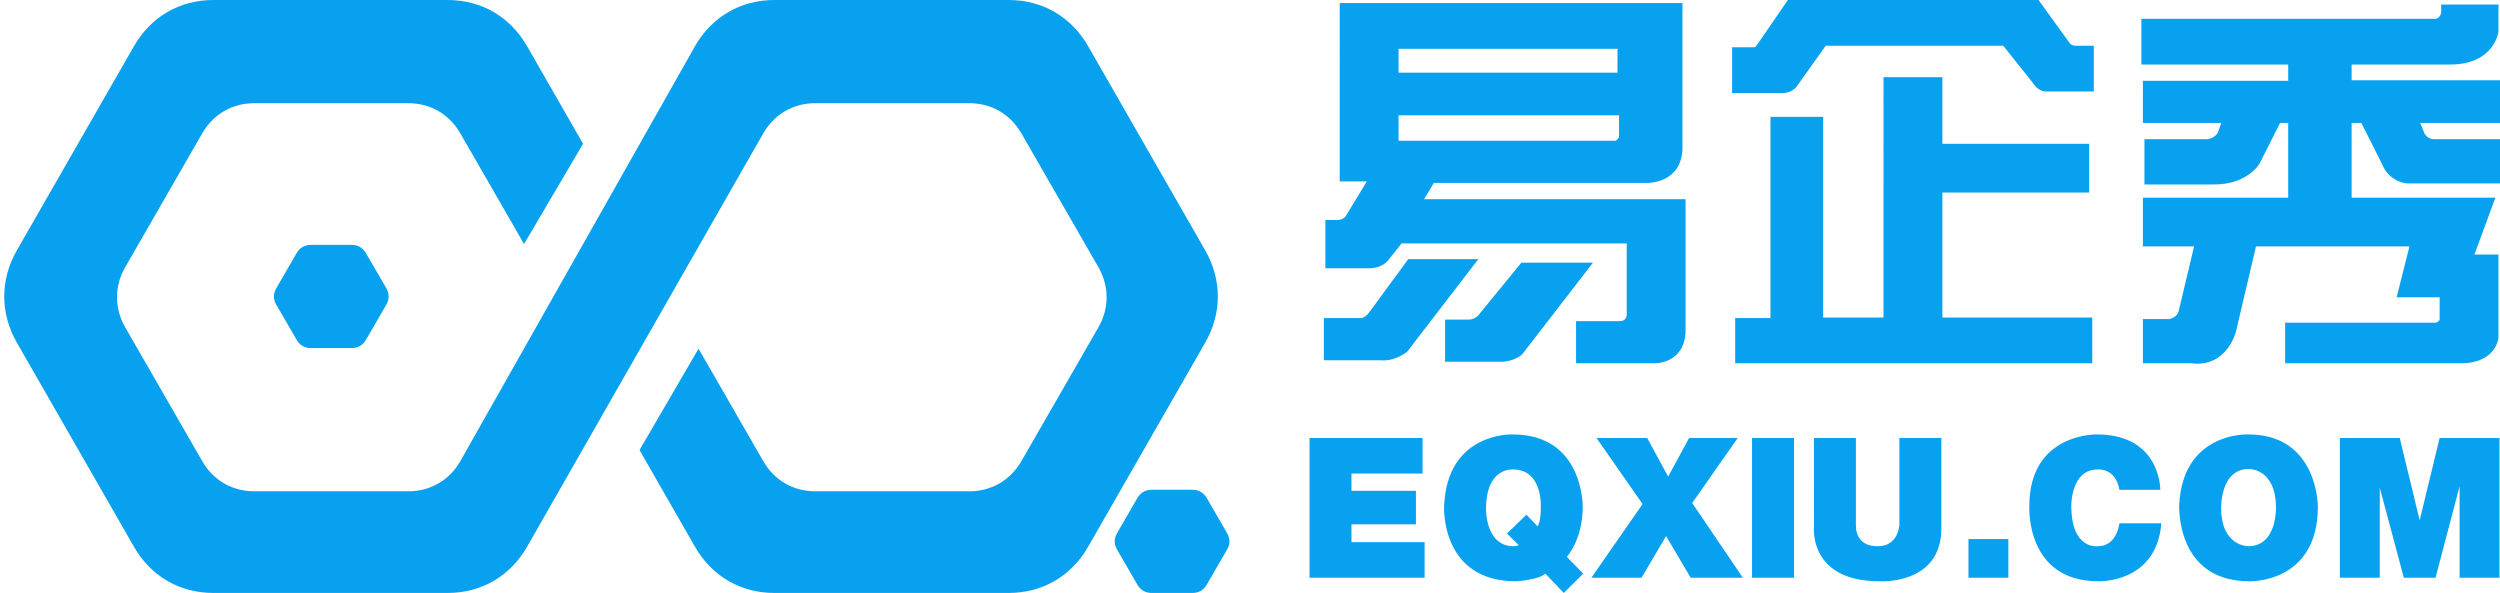 <?xml version="1.0" encoding="utf-8"?>
<!-- Generator: Adobe Illustrator 17.0.0, SVG Export Plug-In . SVG Version: 6.00 Build 0)  -->
<!DOCTYPE svg PUBLIC "-//W3C//DTD SVG 1.1//EN" "http://www.w3.org/Graphics/SVG/1.1/DTD/svg11.dtd">
<svg version="1.1" id="图层_1" xmlns:ev="http://www.w3.org/2001/xml-events"
	 xmlns="http://www.w3.org/2000/svg" xmlns:xlink="http://www.w3.org/1999/xlink" x="0px" y="0px" width="156px" height="37px"
	 viewBox="0 0 156 37" enable-background="new 0 0 156 37" xml:space="preserve">
<path fill="#08A1EF" d="M151.882,8.687H156v2.759h-5.778c0,0-1.124-0.042-1.596-1.237l-1.277-2.536h-0.607v4.66h8.971l-1.309,3.551
	h1.5v5.2c0,0-0.13,1.585-2.362,1.585h-10.95v-2.536h9.418c0,0,0.227-0.074,0.223-0.222v-1.363h-2.682l0.799-3.171h-9.577
	l-1.245,5.295c0,0-0.54,2.286-2.81,1.997h-3.001v-2.758h1.629c0,0,0.499-0.066,0.606-0.507l0.958-4.027h-3.193v-3.044h9.067v-4.66
	h-0.511l-1.277,2.536c0,0-0.769,1.34-2.905,1.3h-4.278V8.687h3.895c0,0,0.498-0.029,0.702-0.444l0.192-0.57h-4.885V5.041h9.067
	V4.027h-9.162V1.173h18.388c0,0,0.25-0.051,0.319-0.38V0.285h3.575v1.681c0,0-0.225,2.061-3.032,2.061h-6.13v0.982H156v2.664h-4.98
	l0.287,0.697C151.307,8.37,151.511,8.687,151.882,8.687z M132.249,30.564c-0.241-1.41-1.373-1.268-1.373-1.268
	c-1.647,0-1.628,2.251-1.628,2.251c0,2.795,1.66,2.536,1.66,2.536c1.203,0,1.341-1.427,1.341-1.427h2.618
	c-0.301,3.759-3.927,3.615-3.927,3.615c-4.576,0-4.31-4.693-4.31-4.693c0-4.574,4.214-4.47,4.214-4.47
	c3.995,0,3.959,3.456,3.959,3.456H132.249z M126.822,5.136l-1.82-2.283h-11.077l-1.852,2.6c0,0-0.321,0.349-0.766,0.349h-3.224
	V2.949h1.373c0,0,0.102-0.001,0.191-0.159L111.563,0h15.642l1.947,2.695c0,0,0.133,0.171,0.384,0.158h1.117v2.854h-3.033
	C127.62,5.707,127.166,5.707,126.822,5.136z M105.593,31.388l3.16,4.661h-3.256l-1.532-2.6l-1.532,2.6h-3.129l3.192-4.597
	l-2.873-4.122h3.161l1.309,2.41l1.308-2.41h3.033L105.593,31.388z M103.199,22.669h-4.853v-2.631h2.746
	c0.401,0,0.415-0.381,0.415-0.381v-4.47H87.46l-0.83,1.046c-0.488,0.59-1.308,0.507-1.308,0.507h-2.618v-3.012h0.734
	c0.41,0,0.543-0.253,0.543-0.253l1.309-2.156h-1.692V0.19h21.388v9.068c-0.051,2.191-2.17,2.156-2.17,2.156H89.472l-0.607,1.014
	h16.313v8.339C105.037,22.759,103.199,22.669,103.199,22.669z M100.932,3.044H87.269v1.49h13.663V3.044z M100.804,8.782
	c0,0,0.22-0.099,0.224-0.285v-1.3H87.269v1.585H100.804z M85.481,19.435l2.394-3.265h4.374l-4.437,5.77c0,0-0.742,0.637-1.66,0.539
	h-3.544v-2.632h2.362C84.97,19.847,85.257,19.782,85.481,19.435z M88.769,29.549h-4.437v1.078h4.022v2.093h-4.022v1.11h4.565v2.219
	h-7.183V27.33h7.055C88.769,27.33,88.769,29.549,88.769,29.549z M75.293,36.499C75.107,36.818,74.792,37,74.422,37h-2.57
	c-0.37,0-0.685-0.182-0.871-0.501l-1.283-2.216c-0.186-0.32-0.186-0.684,0-1.005l1.283-2.216c0.186-0.319,0.501-0.501,0.871-0.501
	h2.57c0.37,0,0.685,0.182,0.871,0.501l1.283,2.216c0.186,0.321,0.186,0.685,0,1.005L75.293,36.499z M21.957,21.72h-2.569
	c-0.371,0-0.686-0.182-0.871-0.502l-1.284-2.216c-0.186-0.32-0.186-0.684,0-1.004l1.284-2.216c0.185-0.32,0.5-0.501,0.871-0.501
	h2.569c0.37,0,0.686,0.181,0.871,0.501l1.284,2.216c0.185,0.32,0.185,0.684,0,1.004l-1.284,2.216
	C22.643,21.538,22.327,21.72,21.957,21.72z M67.898,34.119C66.844,35.957,65.049,37,62.942,37H48.324
	c-2.107,0-3.902-1.043-4.956-2.881l-3.462-6.036l3.683-6.325l4.037,7.014c0.692,1.202,1.871,1.885,3.254,1.885h9.601
	c1.384,0,2.562-0.683,3.255-1.885l4.797-8.335c0.693-1.205,0.693-2.573,0-3.777l-4.797-8.335c-0.693-1.203-1.871-1.886-3.255-1.886
	H50.88c-1.383,0-2.562,0.683-3.254,1.886L32.889,34.119C31.835,35.957,30.04,37,27.934,37H13.315c-2.106,0-3.901-1.043-4.955-2.881
	L1.055,21.385C0,19.546,0,17.454,1.055,15.615L8.36,2.881C9.414,1.044,11.209,0,13.315,0h14.619c2.106,0,3.901,1.044,4.955,2.881
	l3.493,6.089l-3.681,6.258l-3.974-6.903c-0.692-1.203-1.871-1.886-3.254-1.886h-9.601c-1.384,0-2.563,0.683-3.255,1.886L7.82,16.66
	c-0.693,1.204-0.693,2.572,0,3.777l4.797,8.335c0.692,1.202,1.871,1.885,3.255,1.885h9.601c1.383,0,2.562-0.683,3.254-1.885
	L43.368,2.881C44.422,1.044,46.217,0,48.324,0h14.618c2.107,0,3.902,1.044,4.956,2.881l7.304,12.734c1.055,1.839,1.055,3.931,0,5.77
	L67.898,34.119z M93.781,22.574h-3.607v-2.631h1.468c0.447,0.002,0.671-0.349,0.671-0.349l2.618-3.202H99.4l-4.406,5.707
	C94.555,22.531,93.781,22.574,93.781,22.574z M94.388,27.108c4.46,0,4.373,4.534,4.373,4.534c0,2.025-0.989,3.107-0.989,3.107
	l1.021,1.046L97.58,37l-1.149-1.205c-0.431,0.397-1.82,0.476-1.82,0.476c-4.684,0.019-4.501-4.598-4.501-4.598
	C90.247,26.936,94.388,27.108,94.388,27.108z M94.452,34.083c0,0,0.242-0.016,0.319-0.063l-0.734-0.729l1.213-1.174l0.702,0.73
	c0,0,0.192-0.298,0.192-1.11c0,0,0.185-2.441-1.724-2.441c0,0-1.692-0.182-1.692,2.473C92.728,31.769,92.683,34.083,94.452,34.083z
	 M111.946,36.049h-2.618V27.33h2.618V36.049z M113.191,27.33h2.617v5.453c0,1.417,1.373,1.3,1.373,1.3
	c1.291,0,1.341-1.331,1.341-1.331V27.33h2.618v5.643c0,3.553-3.863,3.298-3.863,3.298c-4.414,0-4.086-3.361-4.086-3.361V27.33z
	 M130.557,19.816v2.853h-22.282v-2.822h2.202V7.292h3.288v12.524h3.767V4.819h3.672v4.154h9.162v3.043h-9.162v7.8H130.557z
	 M125.322,36.049h-2.49v-2.41h2.49V36.049z M140.294,27.108c4.359,0,4.341,4.502,4.341,4.502c0,4.818-4.277,4.661-4.277,4.661
	c-4.636,0-4.374-4.788-4.374-4.788C136.223,26.918,140.294,27.108,140.294,27.108z M138.602,31.705c0,2.404,1.692,2.378,1.692,2.378
	c1.805,0,1.724-2.41,1.724-2.41c0.002-2.458-1.692-2.409-1.692-2.409C138.526,29.264,138.602,31.705,138.602,31.705z
	 M150.988,32.466l1.245-5.136h3.735v8.719h-2.49v-5.707l-1.5,5.707h-1.98l-1.5-5.612v5.612h-2.49V27.33h3.735L150.988,32.466z"/>
</svg>
